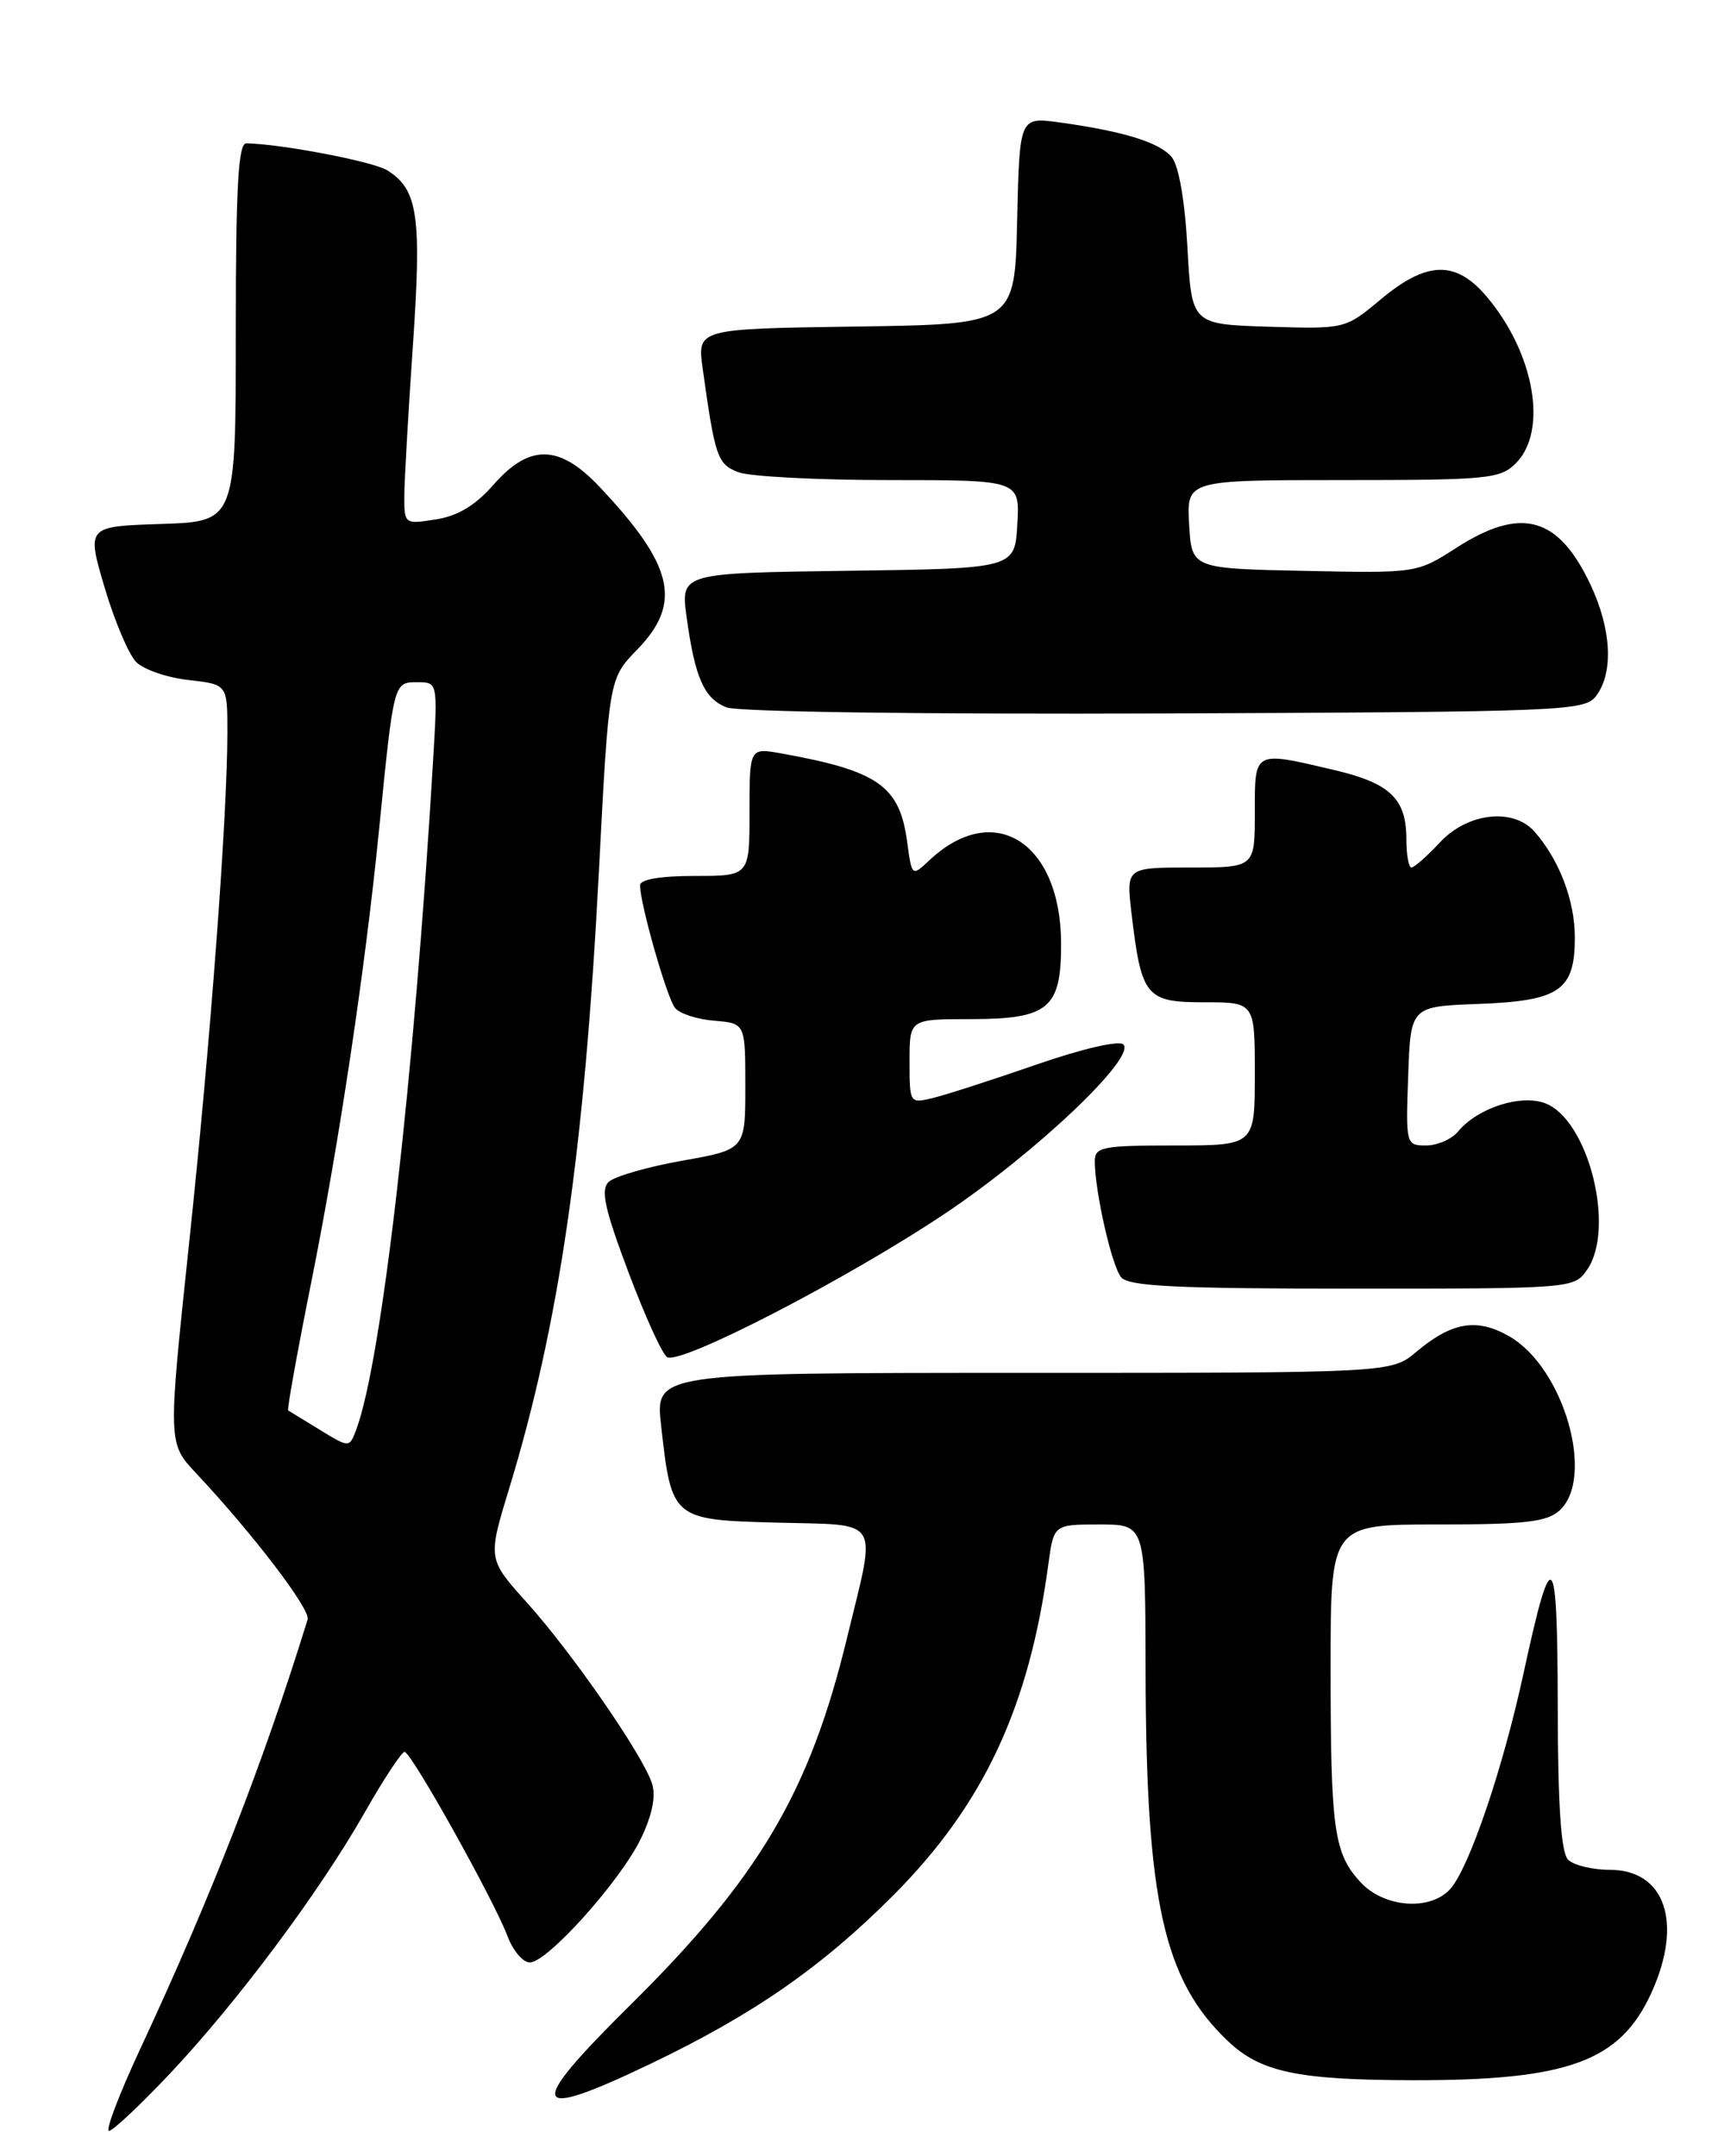<?xml version="1.0" encoding="UTF-8" standalone="no"?>
<!DOCTYPE svg PUBLIC "-//W3C//DTD SVG 1.1//EN" "http://www.w3.org/Graphics/SVG/1.1/DTD/svg11.dtd" >
<svg xmlns="http://www.w3.org/2000/svg" xmlns:xlink="http://www.w3.org/1999/xlink" version="1.1" viewBox="0 0 204 256">
 <g >
 <path fill="currentColor"
d=" M 20.13 246.25 C 28.15 237.74 37.92 224.66 43.27 215.25 C 45.54 211.26 47.69 208.00 48.04 208.00 C 48.83 208.00 58.63 225.56 60.27 229.89 C 60.91 231.60 62.10 233.00 62.91 233.00 C 64.99 233.00 73.65 223.35 76.10 218.30 C 77.44 215.52 77.90 213.27 77.43 211.78 C 76.38 208.44 67.98 196.30 62.59 190.30 C 57.91 185.10 57.91 185.10 60.44 176.80 C 66.40 157.25 69.38 136.74 71.11 103.54 C 72.30 80.59 72.30 80.59 75.65 77.14 C 81.05 71.59 80.01 67.13 71.14 57.75 C 66.41 52.75 62.86 52.69 58.61 57.54 C 56.45 60.01 54.35 61.27 51.75 61.67 C 48.04 62.26 48.00 62.23 48.01 58.88 C 48.02 57.02 48.48 48.98 49.03 41.00 C 50.08 25.61 49.63 22.50 45.98 20.22 C 44.32 19.18 33.35 17.08 29.25 17.02 C 28.29 17.00 28.00 22.15 28.00 39.46 C 28.00 61.92 28.00 61.92 19.14 62.21 C 10.28 62.50 10.28 62.50 12.42 69.75 C 13.60 73.73 15.29 77.72 16.18 78.61 C 17.07 79.50 19.87 80.46 22.40 80.74 C 27.00 81.26 27.00 81.26 27.00 86.90 C 27.00 96.91 24.98 123.91 22.42 147.92 C 19.94 171.35 19.94 171.35 23.29 174.92 C 30.07 182.15 36.90 191.10 36.53 192.28 C 31.21 209.46 25.09 225.14 16.66 243.25 C 14.16 248.61 12.49 253.00 12.94 253.00 C 13.39 253.00 16.62 249.96 20.13 246.25 Z  M 77.23 245.04 C 89.47 239.18 97.60 233.54 106.11 224.99 C 116.78 214.27 122.19 202.73 124.48 185.75 C 125.12 181.00 125.12 181.00 130.56 181.00 C 136.00 181.00 136.00 181.00 136.03 198.25 C 136.08 225.71 138.15 235.08 145.80 242.33 C 149.68 246.02 154.07 246.95 167.70 246.98 C 186.23 247.02 192.39 244.76 196.10 236.58 C 199.87 228.29 197.73 222.00 191.14 222.00 C 189.08 222.00 186.86 221.46 186.20 220.80 C 185.36 219.96 184.99 214.44 184.97 202.55 C 184.94 183.61 184.31 183.00 180.93 198.57 C 178.48 209.92 174.48 221.70 172.23 224.25 C 169.89 226.91 164.38 226.52 161.57 223.49 C 158.38 220.04 158.00 217.30 158.00 197.88 C 158.00 181.00 158.00 181.00 170.67 181.00 C 181.06 181.00 183.67 180.70 185.17 179.35 C 189.46 175.47 185.70 162.38 179.23 158.67 C 175.37 156.45 172.41 156.95 168.18 160.50 C 165.21 163.00 165.21 163.00 121.51 163.00 C 77.80 163.00 77.80 163.00 78.50 169.25 C 79.75 180.40 79.81 180.45 92.26 180.78 C 104.81 181.12 104.10 179.95 100.57 194.50 C 96.14 212.78 90.13 222.94 74.79 238.11 C 62.33 250.43 62.86 251.92 77.23 245.04 Z  M 112.25 144.06 C 123.00 136.86 134.94 125.53 133.39 124.01 C 132.88 123.50 128.50 124.51 123.00 126.42 C 117.78 128.23 112.26 130.01 110.75 130.37 C 108.03 131.03 108.00 130.99 108.00 126.02 C 108.00 121.00 108.00 121.00 115.17 121.00 C 124.50 121.00 126.00 119.76 126.00 112.10 C 125.99 100.02 118.05 94.94 110.39 102.11 C 108.28 104.09 108.28 104.09 107.72 99.97 C 106.83 93.30 104.29 91.52 92.75 89.45 C 89.00 88.78 89.00 88.78 89.00 96.39 C 89.00 104.00 89.00 104.00 82.50 104.00 C 78.42 104.00 76.00 104.41 76.00 105.11 C 76.00 107.31 79.20 118.53 80.17 119.69 C 80.71 120.35 82.81 121.03 84.83 121.19 C 88.50 121.50 88.50 121.50 88.50 128.99 C 88.50 136.48 88.50 136.48 81.00 137.81 C 76.88 138.54 72.95 139.68 72.27 140.33 C 71.30 141.28 71.80 143.54 74.61 151.01 C 76.57 156.23 78.64 160.78 79.21 161.13 C 80.78 162.10 100.66 151.82 112.25 144.06 Z  M 188.44 150.78 C 191.87 145.89 188.62 132.95 183.48 130.99 C 180.57 129.89 175.45 131.54 173.13 134.35 C 172.37 135.26 170.67 136.00 169.34 136.00 C 166.95 136.00 166.92 135.89 167.21 127.75 C 167.50 119.50 167.50 119.50 175.47 119.20 C 185.20 118.84 187.00 117.61 187.00 111.30 C 187.00 106.93 185.16 102.10 182.22 98.75 C 179.71 95.88 174.28 96.48 171.00 100.00 C 169.46 101.65 167.93 103.00 167.60 103.00 C 167.27 103.00 167.00 101.51 167.00 99.69 C 167.00 94.83 165.10 93.00 158.45 91.43 C 148.80 89.16 149.00 89.05 149.00 96.50 C 149.00 103.00 149.00 103.00 141.36 103.00 C 133.72 103.00 133.72 103.00 134.36 108.44 C 135.53 118.34 136.06 119.00 142.98 119.00 C 149.00 119.00 149.00 119.00 149.00 127.50 C 149.00 136.00 149.00 136.00 139.50 136.00 C 130.90 136.00 130.00 136.18 130.00 137.86 C 130.00 141.43 132.01 150.31 133.13 151.65 C 134.01 152.72 139.70 153.00 160.57 153.00 C 186.63 153.00 186.90 152.98 188.44 150.78 Z  M 189.58 82.56 C 191.61 79.78 191.33 74.69 188.88 69.46 C 185.05 61.31 180.65 60.09 172.95 65.03 C 168.23 68.06 168.23 68.06 154.87 67.78 C 141.50 67.50 141.50 67.50 141.20 62.25 C 140.90 57.00 140.90 57.00 159.45 57.00 C 176.67 57.00 178.14 56.86 180.00 55.00 C 183.82 51.18 182.22 41.96 176.56 35.25 C 172.88 30.88 169.44 30.96 163.96 35.54 C 159.73 39.07 159.73 39.07 150.61 38.79 C 141.50 38.50 141.50 38.50 141.00 29.40 C 140.70 23.85 139.97 19.66 139.13 18.65 C 137.67 16.90 133.39 15.58 125.78 14.53 C 121.06 13.89 121.06 13.89 120.78 26.19 C 120.50 38.50 120.50 38.50 101.64 38.77 C 82.78 39.04 82.78 39.04 83.44 43.77 C 84.91 54.31 85.19 55.12 87.69 56.07 C 89.03 56.58 97.10 57.00 105.62 57.00 C 121.10 57.00 121.10 57.00 120.80 62.25 C 120.50 67.50 120.50 67.50 100.66 67.77 C 80.82 68.04 80.82 68.04 81.53 73.27 C 82.52 80.46 83.59 82.90 86.24 83.98 C 87.55 84.52 109.44 84.82 138.33 84.71 C 186.38 84.51 188.21 84.43 189.58 82.56 Z  M 37.99 169.77 C 36.07 168.59 34.38 167.55 34.22 167.46 C 34.07 167.36 35.29 160.58 36.93 152.39 C 40.25 135.83 43.35 115.18 45.01 98.50 C 46.76 80.95 46.74 81.00 49.53 81.00 C 51.98 81.00 51.98 81.00 51.43 90.25 C 49.17 128.15 45.33 161.61 42.31 169.71 C 41.49 171.91 41.49 171.91 37.99 169.77 Z "/>
</g>
</svg>